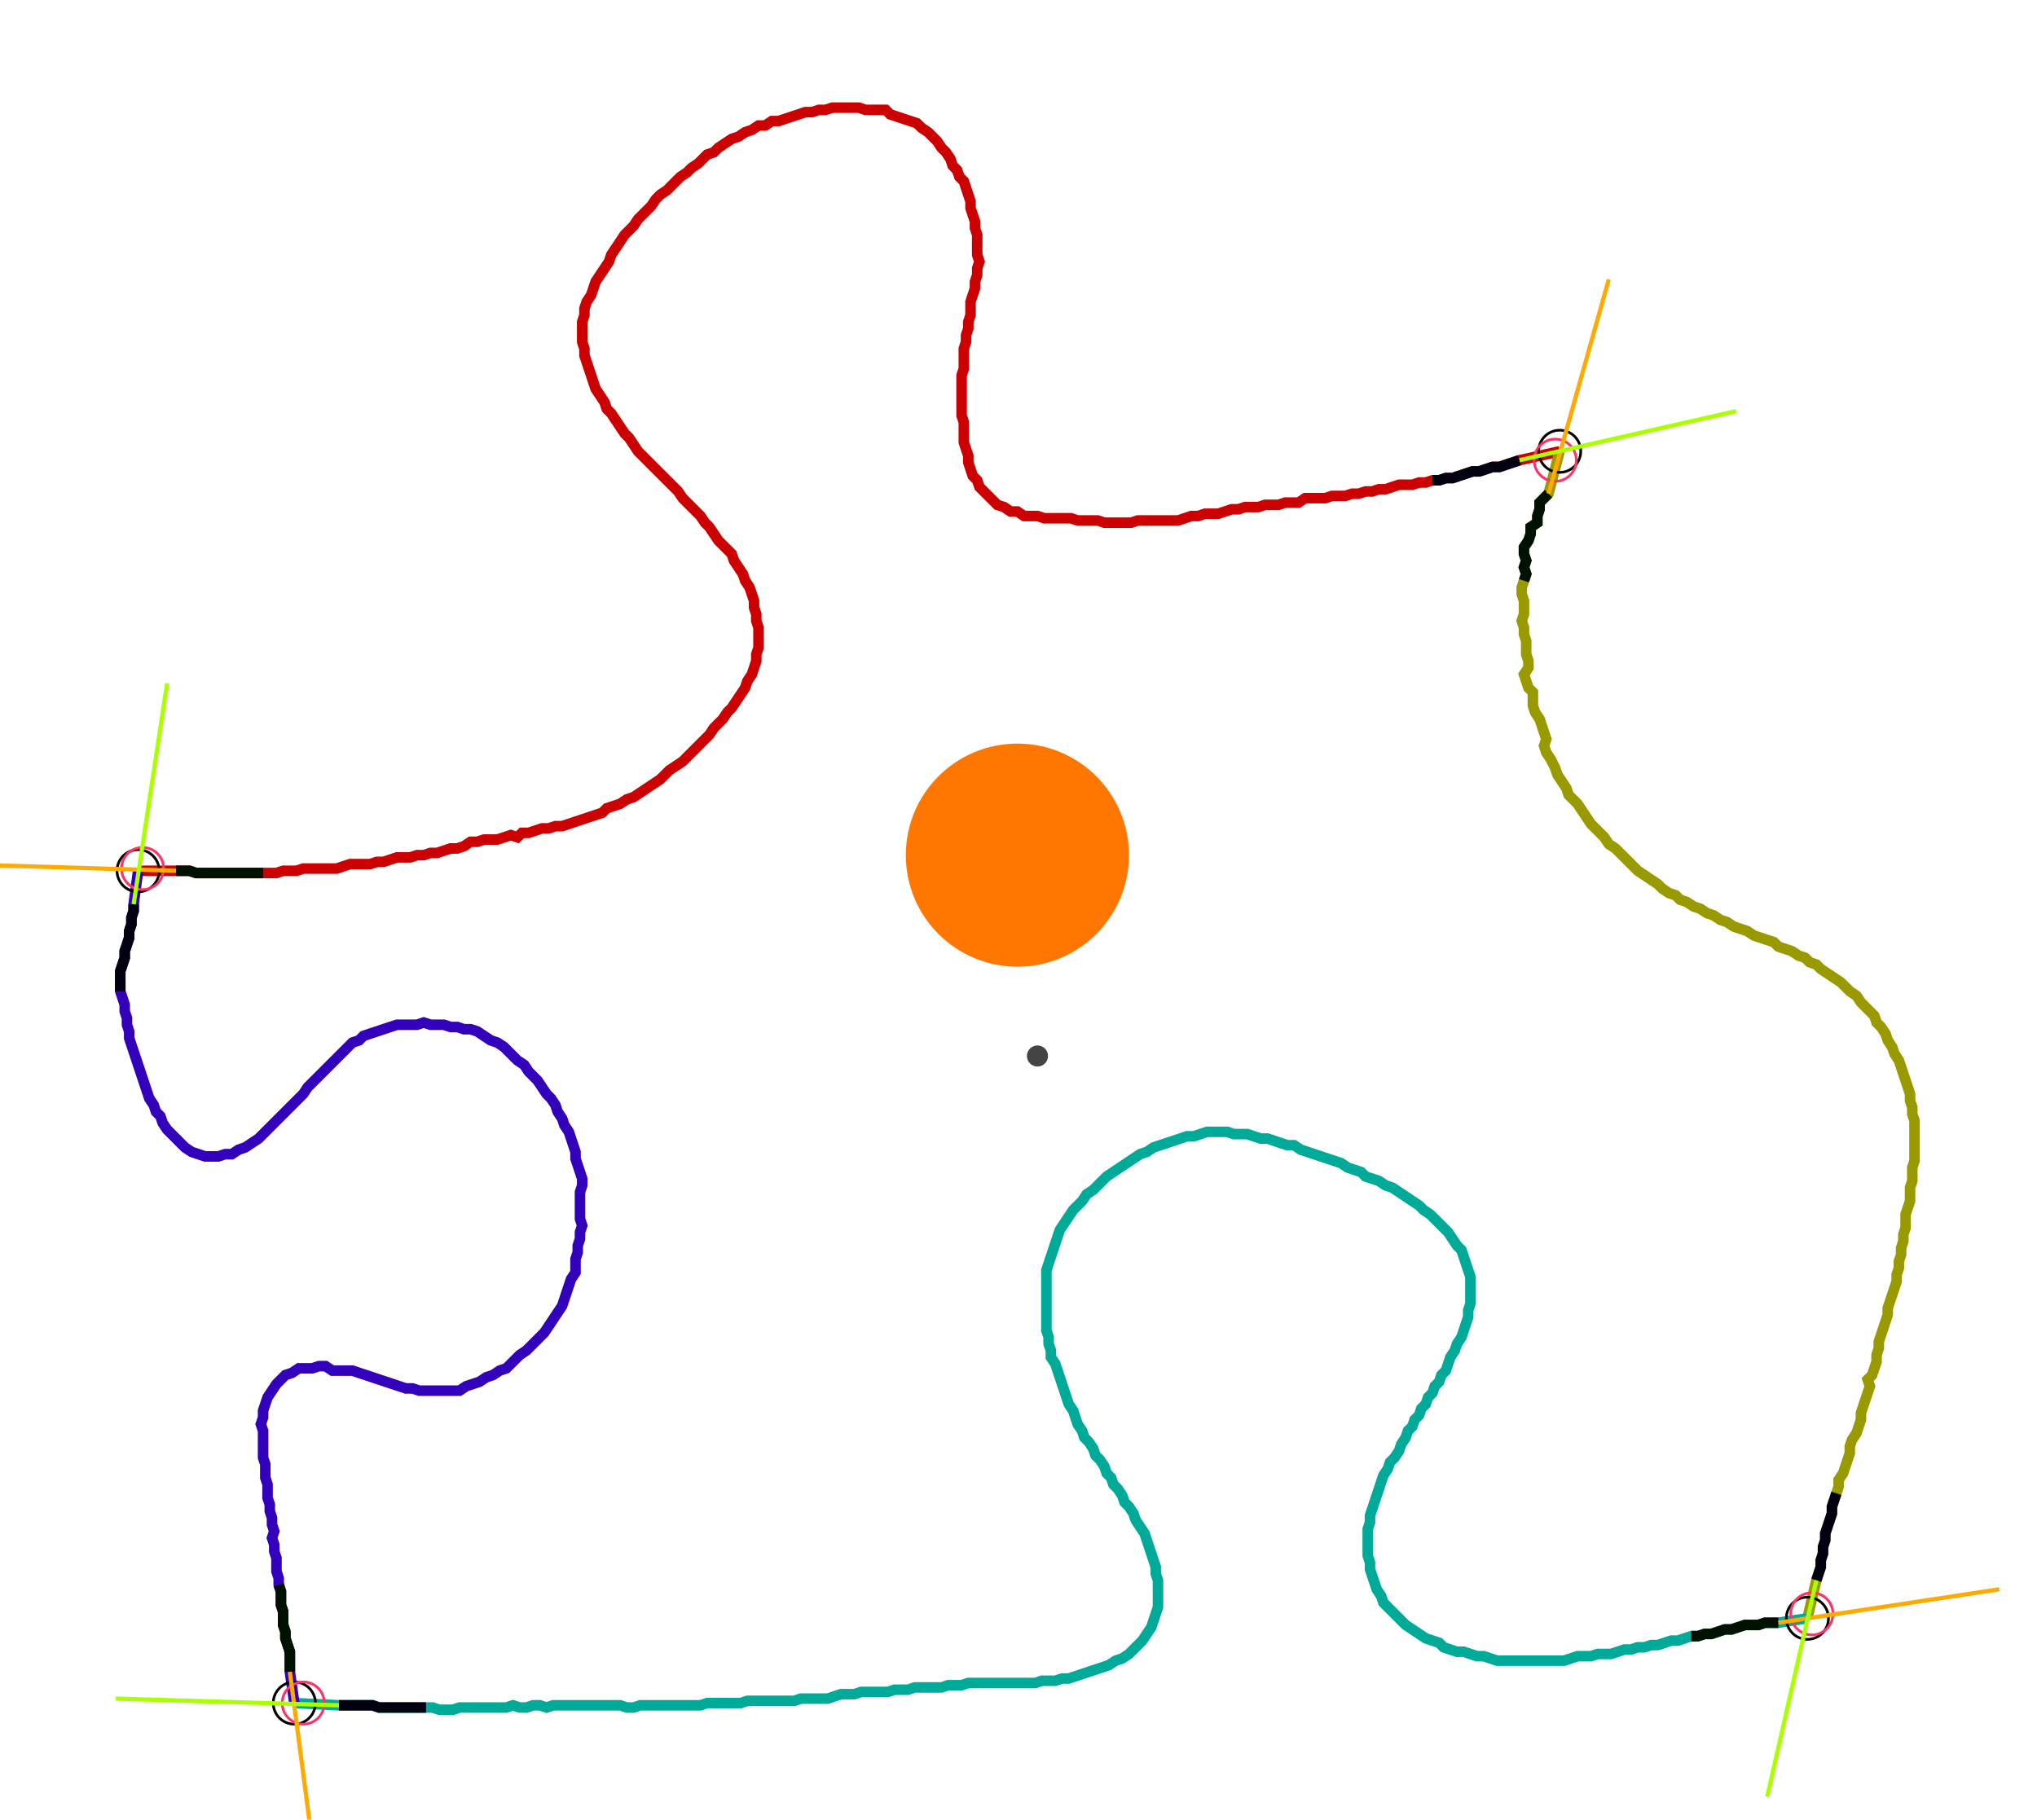 <?xml version="1.0" encoding="UTF-8" standalone="no"?><svg width="512.381" height="457.778" viewBox="-10 -10 190.794 172.593" xmlns="http://www.w3.org/2000/svg" xmlns:xlink="http://www.w3.org/1999/xlink"><polyline points="1.905,72.593 5.503,72.593 6.138,72.593 6.772,72.593 7.407,72.804 8.042,72.804 8.677,72.804 9.312,72.804 9.947,72.804 10.582,72.804 11.217,72.804 11.852,72.804 12.487,72.804 13.122,72.804 13.757,72.804 14.392,72.804 15.026,72.804 15.661,72.593 16.296,72.593 16.931,72.593 17.566,72.381 18.201,72.381 18.836,72.381 19.471,72.381 20.106,72.381 20.741,72.381 21.376,72.169 22.011,71.958 22.646,71.958 23.28,71.958 23.915,71.958 24.55,71.746 25.185,71.746 25.82,71.534 26.455,71.323 27.09,71.323 27.725,71.323 28.36,71.111 28.995,71.111 29.63,70.899 30.265,70.899 30.899,70.688 31.534,70.476 32.169,70.476 32.804,70.265 33.439,69.841 34.074,69.841 34.709,69.63 35.344,69.63 35.979,69.63 36.614,69.418 37.249,69.206 37.884,69.418 38.307,68.995 38.942,68.995 39.577,68.783 40.212,68.571 40.847,68.571 41.481,68.36 42.116,68.36 42.751,68.148 43.386,67.937 44.021,67.725 44.656,67.513 45.291,67.302 45.926,67.09 46.349,66.667 46.984,66.455 47.619,66.243 48.254,65.82 48.889,65.608 49.524,65.185 50.159,64.762 50.794,64.339 51.429,63.915 51.852,63.492 52.275,63.069 52.91,62.646 53.545,62.222 53.968,61.799 54.392,61.376 54.815,60.952 55.238,60.529 55.661,60.106 56.085,59.683 56.508,59.048 56.931,58.624 57.354,58.201 57.778,57.566 58.201,57.143 58.624,56.508 59.048,55.873 59.471,55.238 59.683,54.603 60.106,53.968 60.317,53.333 60.529,52.698 60.529,52.063 60.741,51.429 60.741,50.794 60.741,50.159 60.741,49.524 60.529,48.889 60.529,48.254 60.317,47.619 60.317,46.984 60.106,46.349 59.894,45.714 59.471,45.079 59.259,44.444 58.836,43.81 58.413,43.175 58.201,42.54 57.778,42.116 57.354,41.693 56.931,41.27 56.508,40.635 56.085,40.0 55.661,39.577 55.238,38.942 54.815,38.519 54.392,38.095 53.968,37.672 53.545,37.249 53.122,36.614 52.698,36.19 52.275,35.767 51.852,35.344 51.429,34.921 51.005,34.497 50.582,34.074 50.159,33.651 49.735,33.228 49.312,32.804 48.889,32.169 48.466,31.534 48.042,31.111 47.619,30.476 47.196,29.841 46.772,29.206 46.349,28.783 46.138,28.148 45.714,27.513 45.291,26.878 45.079,26.243 44.868,25.608 44.656,24.974 44.444,24.339 44.233,23.704 44.233,23.069 44.021,22.434 44.021,21.799 44.021,21.164 44.021,20.529 44.233,19.894 44.233,19.259 44.444,18.624 44.868,17.989 45.079,17.354 45.291,16.72 45.714,16.085 46.138,15.45 46.561,14.815 46.772,14.18 47.196,13.545 47.619,12.91 48.042,12.275 48.466,11.852 48.889,11.429 49.312,10.794 49.735,10.37 50.159,9.947 50.582,9.524 51.005,8.889 51.429,8.466 52.063,8.042 52.487,7.619 52.91,7.196 53.333,6.772 53.968,6.349 54.392,5.926 55.026,5.503 55.45,5.079 55.873,4.656 56.508,4.444 56.931,4.021 57.566,3.598 58.201,3.175 58.836,2.963 59.471,2.54 60.106,2.328 60.741,1.905 61.376,1.905 62.011,1.481 62.646,1.481 63.28,1.27 63.915,1.058 64.55,0.847 65.185,0.635 65.82,0.635 66.455,0.423 67.09,0.423 67.725,0.212 68.36,0.212 68.995,0.212 69.63,0.212 70.265,0.212 70.899,0.423 71.534,0.423 72.169,0.423 72.804,0.423 73.228,0.847 73.862,1.058 74.497,1.27 75.132,1.481 75.767,1.693 76.19,2.116 76.825,2.54 77.249,2.963 77.672,3.386 78.095,4.021 78.519,4.444 78.942,5.079 79.153,5.714 79.577,6.138 79.788,6.772 80.212,7.196 80.423,7.831 80.635,8.466 80.847,9.101 80.847,9.735 81.058,10.37 81.27,11.005 81.27,11.64 81.481,12.275 81.481,12.91 81.481,13.545 81.481,14.18 81.693,14.815 81.481,15.45 81.481,16.085 81.27,16.72 81.27,17.354 81.058,17.989 80.847,18.624 80.847,19.259 80.847,19.894 80.635,20.529 80.635,21.164 80.423,21.799 80.423,22.434 80.212,23.069 80.212,23.704 80.212,24.339 80.212,24.974 80.0,25.608 80.0,26.243 80.0,26.878 80.0,27.513 80.0,28.148 80.0,28.783 80.0,29.418 80.212,30.053 80.212,30.688 80.212,31.323 80.212,31.958 80.423,32.593 80.635,33.228 80.635,33.862 80.847,34.497 81.058,35.132 81.481,35.556 81.693,36.19 82.116,36.614 82.54,37.037 82.963,37.46 83.386,37.884 84.021,38.095 84.656,38.519 85.291,38.519 85.926,38.942 86.561,38.942 87.196,38.942 87.831,39.153 88.466,39.153 89.101,39.153 89.735,39.153 90.37,39.153 91.005,39.365 91.64,39.365 92.275,39.365 92.91,39.365 93.545,39.577 94.18,39.577 94.815,39.577 95.45,39.577 96.085,39.577 96.72,39.365 97.354,39.365 97.989,39.365 98.624,39.365 99.259,39.365 99.894,39.365 100.529,39.365 101.164,39.153 101.799,38.942 102.434,38.942 103.069,38.73 103.704,38.73 104.339,38.73 104.974,38.519 105.608,38.307 106.243,38.307 106.878,38.095 107.513,38.095 108.148,38.095 108.783,37.884 109.418,37.884 110.053,37.884 110.688,37.672 111.323,37.672 111.958,37.672 112.593,37.249 113.228,37.249 113.862,37.249 114.497,37.249 115.132,37.037 115.767,37.037 116.402,37.037 117.037,36.825 117.672,36.825 118.307,36.614 118.942,36.614 119.577,36.402 120.212,36.402 120.847,36.19 121.481,35.979 122.116,35.979 122.751,35.979 123.386,35.767 124.021,35.767 124.656,35.556 125.291,35.556 125.926,35.344 126.561,35.344 127.196,35.132 127.831,34.921 128.466,34.709 129.101,34.709 129.735,34.497 130.37,34.286 131.005,34.286 131.64,34.074 132.275,33.862 132.91,33.651 136.72,32.804" style="fill:none; stroke:#cc0000; stroke-width:1.0"  /><polyline points="136.72,32.804 135.661,36.825 135.238,37.249 134.815,37.672 134.815,38.307 134.603,38.942 134.603,39.577 133.968,40.0 133.968,40.635 133.757,41.27 133.333,41.905 133.333,42.54 133.545,43.175 133.333,43.81 133.545,44.444 133.333,45.079 133.122,45.714 133.122,46.349 133.333,46.984 133.333,47.619 133.333,48.254 133.122,48.889 133.333,49.524 133.333,50.159 133.545,50.794 133.545,51.429 133.545,52.063 133.757,52.698 133.757,53.333 133.333,53.968 133.545,54.603 133.757,55.238 134.18,55.661 134.18,56.296 134.18,56.931 134.392,57.566 134.815,58.201 135.026,58.836 135.238,59.471 135.45,60.106 135.238,60.741 135.45,61.376 135.873,62.011 136.296,62.857 136.508,63.492 136.931,64.127 137.354,64.762 137.566,65.397 137.989,65.82 138.413,66.243 138.836,66.878 139.259,67.513 139.683,68.148 140.106,68.571 140.529,68.995 140.952,69.418 141.376,70.053 142.011,70.476 142.434,70.899 142.857,71.323 143.28,71.746 143.704,72.169 144.127,72.593 144.762,73.016 145.397,73.439 146.032,73.862 146.455,74.286 147.09,74.709 147.725,74.921 148.148,75.344 148.783,75.556 149.418,75.979 150.053,76.19 150.688,76.614 151.323,76.825 151.958,77.249 152.593,77.46 153.228,77.884 153.862,78.095 154.497,78.307 155.132,78.73 155.767,78.942 156.402,79.153 157.037,79.365 157.46,79.788 158.095,80.0 158.73,80.212 159.365,80.635 160.0,80.847 160.423,81.27 161.058,81.481 161.481,81.905 162.116,82.328 162.751,82.751 163.386,83.175 163.81,83.598 164.233,84.021 164.868,84.444 165.291,85.079 165.714,85.503 166.138,85.926 166.561,86.349 166.772,86.984 167.196,87.407 167.619,88.042 167.831,88.677 168.254,89.312 168.466,89.947 168.889,90.582 169.101,91.217 169.312,91.852 169.524,92.487 169.735,93.122 169.947,93.757 169.947,94.392 170.159,95.026 170.159,95.661 170.37,96.296 170.37,96.931 170.37,97.566 170.37,98.201 170.37,98.836 170.37,99.471 170.37,100.106 170.159,100.741 170.159,101.376 170.159,102.011 169.947,102.646 169.947,103.28 169.947,103.915 169.735,104.55 169.524,105.185 169.524,105.82 169.524,106.455 169.312,107.09 169.312,107.725 169.101,108.36 169.101,108.995 168.889,109.63 168.889,110.265 168.677,110.899 168.677,111.534 168.466,112.169 168.254,112.804 168.042,113.439 167.831,114.074 167.831,114.709 167.619,115.344 167.407,115.979 167.196,116.614 166.984,117.249 166.984,117.884 166.772,118.519 166.772,119.153 166.561,119.788 166.349,120.423 165.926,120.847 166.138,121.481 165.926,122.116 165.714,122.751 165.503,123.386 165.291,124.021 165.291,124.656 165.079,125.291 164.868,125.926 164.444,126.561 164.233,127.196 164.233,127.831 164.021,128.466 163.81,129.101 163.598,129.735 163.175,130.37 163.175,131.005 162.963,131.64 162.751,132.275 162.54,132.91 162.54,133.545 162.328,134.18 162.116,134.815 161.905,135.45 161.905,136.085 161.693,136.72 161.693,137.354 161.481,137.989 161.481,138.624 161.27,139.259 161.058,139.894 160.212,143.492" style="fill:none; stroke:#999900; stroke-width:1.0"  /><polyline points="160.212,143.492 157.46,143.915 156.825,143.915 156.19,143.915 155.556,144.127 154.921,144.127 154.286,144.127 153.651,144.339 153.016,144.55 152.381,144.55 151.746,144.762 151.111,144.974 150.476,144.974 149.841,145.185 149.206,145.185 148.571,145.397 147.937,145.608 147.302,145.608 146.667,145.82 146.032,146.032 145.397,146.032 144.762,146.243 144.127,146.243 143.492,146.455 142.857,146.455 142.222,146.667 141.587,146.878 140.952,146.878 140.317,146.878 139.683,147.09 139.048,147.09 138.413,147.09 137.778,147.302 137.143,147.513 136.508,147.513 135.873,147.513 135.238,147.513 134.603,147.513 133.968,147.513 133.333,147.513 132.698,147.513 132.063,147.513 131.429,147.513 130.794,147.513 130.159,147.302 129.524,147.09 128.889,147.09 128.254,146.878 127.619,146.667 126.984,146.667 126.349,146.455 125.714,146.243 125.291,145.82 124.656,145.608 124.021,145.397 123.386,144.974 122.751,144.55 122.116,144.127 121.693,143.704 121.27,143.28 120.847,142.857 120.423,142.434 120,142.011 119.788,141.376 119.365,140.741 119.153,140.106 118.942,139.471 118.73,138.836 118.73,138.201 118.519,137.566 118.519,136.931 118.519,136.296 118.519,135.661 118.519,135.026 118.73,134.392 118.73,133.757 118.942,133.122 119.153,132.487 119.365,131.852 119.577,131.217 119.788,130.582 120,129.947 120.423,129.312 120.635,128.677 121.058,128.254 121.481,127.619 121.693,126.984 122.116,126.349 122.328,125.714 122.751,125.291 122.963,124.656 123.386,124.233 123.598,123.598 124.021,123.175 124.233,122.54 124.656,122.116 124.868,121.481 125.291,121.058 125.503,120.423 125.926,120 126.138,119.365 126.349,118.73 126.772,118.095 126.984,117.46 127.407,116.825 127.619,116.19 127.831,115.556 128.042,114.921 128.042,114.286 128.254,113.651 128.254,113.016 128.254,112.381 128.254,111.746 128.254,111.111 128.042,110.476 127.831,109.841 127.619,109.206 127.407,108.571 126.984,108.148 126.561,107.513 126.138,106.878 125.714,106.455 125.291,106.032 124.868,105.608 124.444,105.185 123.81,104.762 123.386,104.339 122.751,103.915 122.116,103.492 121.481,103.069 120.847,102.646 120.212,102.434 119.577,102.011 118.942,101.799 118.307,101.587 117.884,101.164 117.249,100.952 116.614,100.741 115.979,100.317 115.344,100.106 114.709,99.894 114.074,99.683 113.439,99.471 112.804,99.259 112.169,99.048 111.534,98.624 110.899,98.624 110.265,98.413 109.63,98.201 108.995,97.989 108.36,97.989 107.725,97.778 107.09,97.566 106.455,97.566 105.82,97.566 105.185,97.354 104.55,97.354 103.915,97.354 103.28,97.354 102.646,97.566 102.011,97.778 101.376,97.778 100.741,97.989 100.106,98.201 99.471,98.413 98.836,98.624 98.201,98.836 97.566,99.259 96.931,99.471 96.296,99.894 95.661,100.317 95.026,100.741 94.392,101.164 93.757,101.587 93.333,102.011 92.91,102.434 92.487,102.857 91.852,103.28 91.429,103.915 91.005,104.339 90.582,104.762 90.159,105.397 89.735,106.032 89.312,106.667 89.101,107.302 88.889,107.937 88.677,108.571 88.466,109.206 88.254,109.841 88.042,110.476 88.042,111.111 88.042,111.746 88.042,112.381 88.042,113.016 88.042,113.651 88.042,114.286 88.042,114.921 88.042,115.556 88.042,116.19 88.254,116.825 88.254,117.46 88.466,118.095 88.466,118.73 88.889,119.365 89.101,120 89.312,120.635 89.524,121.27 89.735,121.905 89.947,122.54 90.159,123.175 90.582,123.81 90.794,124.444 91.005,125.079 91.429,125.714 91.64,126.349 92.063,126.772 92.487,127.407 92.698,128.042 93.122,128.466 93.545,129.101 93.757,129.735 94.18,130.159 94.392,130.794 94.815,131.217 95.238,131.852 95.45,132.487 95.873,132.91 96.296,133.545 96.508,134.18 96.931,134.815 97.354,135.45 97.566,136.085 97.778,136.72 97.989,137.354 98.201,137.989 98.413,138.624 98.413,139.259 98.624,139.894 98.624,140.529 98.624,141.164 98.624,141.799 98.624,142.434 98.413,143.069 98.201,143.704 97.989,144.339 97.566,144.974 97.143,145.608 96.72,146.032 96.296,146.455 95.873,146.878 95.238,147.302 94.603,147.513 93.968,147.937 93.333,148.148 92.698,148.36 92.063,148.571 91.429,148.783 90.794,148.995 90.159,149.206 89.524,149.206 88.889,149.418 88.254,149.418 87.619,149.418 86.984,149.63 86.349,149.63 85.714,149.63 85.079,149.63 84.444,149.63 83.81,149.63 83.175,149.63 82.54,149.63 81.905,149.63 81.27,149.63 80.635,149.63 80.0,149.841 79.365,149.841 78.73,149.841 78.095,150.053 77.46,150.053 76.825,150.053 76.19,150.053 75.556,150.053 74.921,150.265 74.286,150.265 73.651,150.265 73.016,150.476 72.381,150.476 71.746,150.476 71.111,150.476 70.476,150.476 69.841,150.688 69.206,150.688 68.571,150.688 67.937,150.899 67.302,151.111 66.667,151.111 66.032,151.111 65.397,151.111 64.762,151.111 64.127,151.323 63.492,151.323 62.857,151.323 62.222,151.323 61.587,151.323 60.952,151.323 60.317,151.323 59.683,151.323 59.048,151.534 58.413,151.534 57.778,151.534 57.143,151.534 56.508,151.534 55.873,151.534 55.238,151.746 54.603,151.746 53.968,151.746 53.333,151.746 52.698,151.746 52.063,151.746 51.429,151.746 50.794,151.746 50.159,151.746 49.524,151.746 48.889,151.958 48.254,151.958 47.619,151.746 46.984,151.746 46.349,151.746 45.714,151.746 45.079,151.746 44.444,151.746 43.81,151.746 43.175,151.746 42.54,151.746 41.905,151.746 41.27,151.746 40.635,151.958 40.0,151.746 39.365,151.746 38.73,151.958 38.095,151.958 37.46,151.746 36.825,151.958 36.19,151.958 35.556,151.958 34.921,151.958 34.286,151.958 33.651,151.958 33.016,151.958 32.381,151.958 31.746,152.169 31.111,152.169 30.476,152.169 29.841,151.958 29.206,151.958 28.571,151.958 27.937,151.958 27.302,151.958 26.667,151.958 26.032,151.958 25.397,151.958 24.762,151.958 24.127,151.746 23.492,151.746 22.857,151.746 22.222,151.746 21.587,151.746 20.952,151.746 16.72,151.534" style="fill:none; stroke:#00aa99; stroke-width:1.0"  /><polyline points="16.72,151.534 16.296,148.571 16.296,147.937 16.296,147.302 16.296,146.667 16.085,146.032 15.873,145.397 15.873,144.762 15.661,144.127 15.661,143.492 15.661,142.857 15.45,142.222 15.45,141.587 15.45,140.952 15.238,140.317 15.238,139.683 15.026,139.048 15.026,138.413 15.026,137.778 14.815,137.143 14.815,136.508 14.603,135.873 14.815,135.238 14.603,134.603 14.603,133.968 14.392,133.333 14.392,132.698 14.18,132.063 14.18,131.429 14.18,130.794 13.968,130.159 13.968,129.524 13.968,128.889 13.757,128.254 13.757,127.619 13.757,126.984 13.757,126.349 13.757,125.714 13.545,125.079 13.757,124.444 13.757,123.81 13.968,123.175 14.18,122.54 14.603,121.905 15.026,121.27 15.45,120.847 15.873,120.423 16.508,120.212 17.143,119.788 17.778,119.788 18.413,119.788 19.048,119.577 19.683,119.577 20.317,120 20.952,120 21.587,120 22.222,120 22.857,120.212 23.492,120.423 24.127,120.635 24.762,120.847 25.397,121.058 26.032,121.27 26.667,121.481 27.302,121.693 27.937,121.693 28.571,121.905 29.206,121.905 29.841,121.905 30.476,121.905 31.111,121.905 31.746,121.905 32.381,121.905 33.016,121.481 33.651,121.27 34.286,121.058 34.921,120.635 35.556,120.423 36.19,120 36.825,119.788 37.249,119.365 37.672,118.942 38.095,118.519 38.73,118.095 39.153,117.672 39.577,117.249 40.0,116.825 40.423,116.402 40.847,115.767 41.27,115.132 41.693,114.497 42.116,113.862 42.328,113.228 42.54,112.593 42.751,111.958 42.963,111.323 43.386,110.688 43.386,110.053 43.386,109.418 43.598,108.783 43.598,108.148 43.81,107.513 43.81,106.878 44.021,106.243 43.81,105.608 43.81,104.974 43.81,104.339 43.81,103.704 43.81,103.069 44.021,102.434 44.021,101.799 43.81,101.164 43.598,100.529 43.386,99.894 43.386,99.259 43.175,98.624 42.963,97.989 42.751,97.354 42.328,96.72 42.116,96.085 41.693,95.45 41.481,94.815 41.058,94.18 40.635,93.757 40.212,93.122 39.788,92.487 39.365,92.063 38.942,91.64 38.519,91.005 37.884,90.582 37.46,90.159 37.037,89.735 36.614,89.312 35.979,88.889 35.344,88.677 34.709,88.254 34.074,87.831 33.439,87.619 32.804,87.619 32.169,87.407 31.534,87.407 30.899,87.196 30.265,87.196 29.63,87.196 28.995,86.984 28.36,87.196 27.725,87.196 27.09,87.196 26.455,87.196 25.82,87.407 25.185,87.619 24.55,87.831 23.915,88.042 23.28,88.254 22.857,88.677 22.222,88.889 21.799,89.312 21.376,89.735 20.952,90.159 20.529,90.582 20.106,91.005 19.683,91.429 19.259,91.852 18.836,92.275 18.413,92.698 17.989,93.122 17.566,93.757 17.143,94.18 16.72,94.603 16.296,95.026 15.873,95.45 15.45,95.873 15.026,96.296 14.603,96.72 14.18,97.143 13.757,97.566 13.333,97.989 12.698,98.413 12.063,98.836 11.429,99.048 10.794,99.471 10.159,99.471 9.524,99.683 8.889,99.683 8.254,99.683 7.619,99.471 6.984,99.259 6.349,98.836 5.926,98.413 5.503,97.989 5.079,97.566 4.656,97.143 4.233,96.508 4.021,95.873 3.598,95.45 3.386,94.815 2.963,94.18 2.751,93.545 2.54,92.91 2.328,92.275 2.116,91.64 1.905,91.005 1.693,90.37 1.481,89.735 1.27,89.101 1.058,88.466 1.058,87.831 0.847,87.196 0.847,86.561 0.635,85.926 0.635,85.291 0.423,84.656 0.212,84.021 0.212,83.386 0.212,82.751 0.212,82.116 0.423,81.481 0.635,80.847 0.635,80.212 0.847,79.577 1.058,78.942 1.058,78.307 1.27,77.672 1.27,77.037 1.481,76.402 1.481,75.767 1.905,72.593" style="fill:none; stroke:#3300bb; stroke-width:1.0"  /><circle cx="1.905" cy="72.593" r="2.0" style="fill:none; stroke:#000000aa; stroke-width:0.25" /><circle cx="136.72" cy="32.804" r="2.0" style="fill:none; stroke:#000000aa; stroke-width:0.25" /><circle cx="160.212" cy="143.492" r="2.0" style="fill:none; stroke:#000000aa; stroke-width:0.25" /><circle cx="16.72" cy="151.534" r="2.0" style="fill:none; stroke:#000000aa; stroke-width:0.25" /><circle cx="2.328" cy="72.381" r="2.0" style="fill:none; stroke:#ff3366aa; stroke-width:0.25" /><circle cx="136.296" cy="33.651" r="2.0" style="fill:none; stroke:#ff3366aa; stroke-width:0.25" /><circle cx="160.635" cy="143.069" r="2.0" style="fill:none; stroke:#ff3366aa; stroke-width:0.25" /><circle cx="17.566" cy="151.534" r="2.0" style="fill:none; stroke:#ff3366aa; stroke-width:0.25" /><polyline points="13.757,72.804 13.122,72.804 12.487,72.804 11.852,72.804 11.217,72.804 10.582,72.804 9.947,72.804 9.312,72.804 8.677,72.804 8.042,72.804 7.407,72.804 6.772,72.593 6.138,72.593 5.503,72.593" style="fill:none; stroke:#001100; stroke-width:1.0" /><polyline points="0.212,84.021 0.212,83.386 0.212,82.751 0.212,82.116 0.423,81.481 0.635,80.847 0.635,80.212 0.847,79.577 1.058,78.942 1.058,78.307 1.27,77.672 1.27,77.037 1.481,76.402 1.481,75.767" style="fill:none; stroke:#000011; stroke-width:1.0" /><polyline points="133.333,45.079 133.545,44.444 133.333,43.81 133.545,43.175 133.333,42.54 133.333,41.905 133.757,41.27 133.968,40.635 133.968,40.0 134.603,39.577 134.603,38.942 134.815,38.307 134.815,37.672 135.238,37.249 135.661,36.825" style="fill:none; stroke:#001100; stroke-width:1.0" /><polyline points="124.656,35.556 125.291,35.556 125.926,35.344 126.561,35.344 127.196,35.132 127.831,34.921 128.466,34.709 129.101,34.709 129.735,34.497 130.37,34.286 131.005,34.286 131.64,34.074 132.275,33.862 132.91,33.651" style="fill:none; stroke:#000011; stroke-width:1.0" /><polyline points="149.206,145.185 149.841,145.185 150.476,144.974 151.111,144.974 151.746,144.762 152.381,144.55 153.016,144.55 153.651,144.339 154.286,144.127 154.921,144.127 155.556,144.127 156.19,143.915 156.825,143.915 157.46,143.915" style="fill:none; stroke:#001100; stroke-width:1.0" /><polyline points="162.963,131.64 162.751,132.275 162.54,132.91 162.54,133.545 162.328,134.18 162.116,134.815 161.905,135.45 161.905,136.085 161.693,136.72 161.693,137.354 161.481,137.989 161.481,138.624 161.27,139.259 161.058,139.894" style="fill:none; stroke:#000011; stroke-width:1.0" /><polyline points="15.238,140.317 15.45,140.952 15.45,141.587 15.45,142.222 15.661,142.857 15.661,143.492 15.661,144.127 15.873,144.762 15.873,145.397 16.085,146.032 16.296,146.667 16.296,147.302 16.296,147.937 16.296,148.571" style="fill:none; stroke:#001100; stroke-width:1.0" /><polyline points="29.206,151.958 28.571,151.958 27.937,151.958 27.302,151.958 26.667,151.958 26.032,151.958 25.397,151.958 24.762,151.958 24.127,151.746 23.492,151.746 22.857,151.746 22.222,151.746 21.587,151.746 20.952,151.746" style="fill:none; stroke:#000011; stroke-width:1.0" /><polyline points="5.503,72.593 -15.661,71.958" style="fill:none; stroke:#ffaa00; stroke-width:0.4" /><polyline points="1.481,75.767 4.656,54.815" style="fill:none; stroke:#aaff00; stroke-width:0.4" /><polyline points="135.661,36.825 141.376,16.508" style="fill:none; stroke:#ffaa00; stroke-width:0.4" /><polyline points="132.91,33.651 153.439,28.995" style="fill:none; stroke:#aaff00; stroke-width:0.4" /><polyline points="157.46,143.915 178.413,140.741" style="fill:none; stroke:#ffaa00; stroke-width:0.4" /><polyline points="161.058,139.894 156.402,160.423" style="fill:none; stroke:#aaff00; stroke-width:0.4" /><polyline points="16.296,148.571 19.048,169.524" style="fill:none; stroke:#ffaa00; stroke-width:0.4" /><polyline points="20.952,151.746 -0.212,151.111" style="fill:none; stroke:#aaff00; stroke-width:0.4" /><circle cx="87.196" cy="90.159" r="1.0" style="fill:#444444; stroke-width:0" /><circle cx="85.291" cy="71.111" r="10.582" style="fill:#ff770022; stroke-width:0" /><circle cx="85.291" cy="71.111" r="1.0" style="fill:#ff7700; stroke-width:0" /></svg>